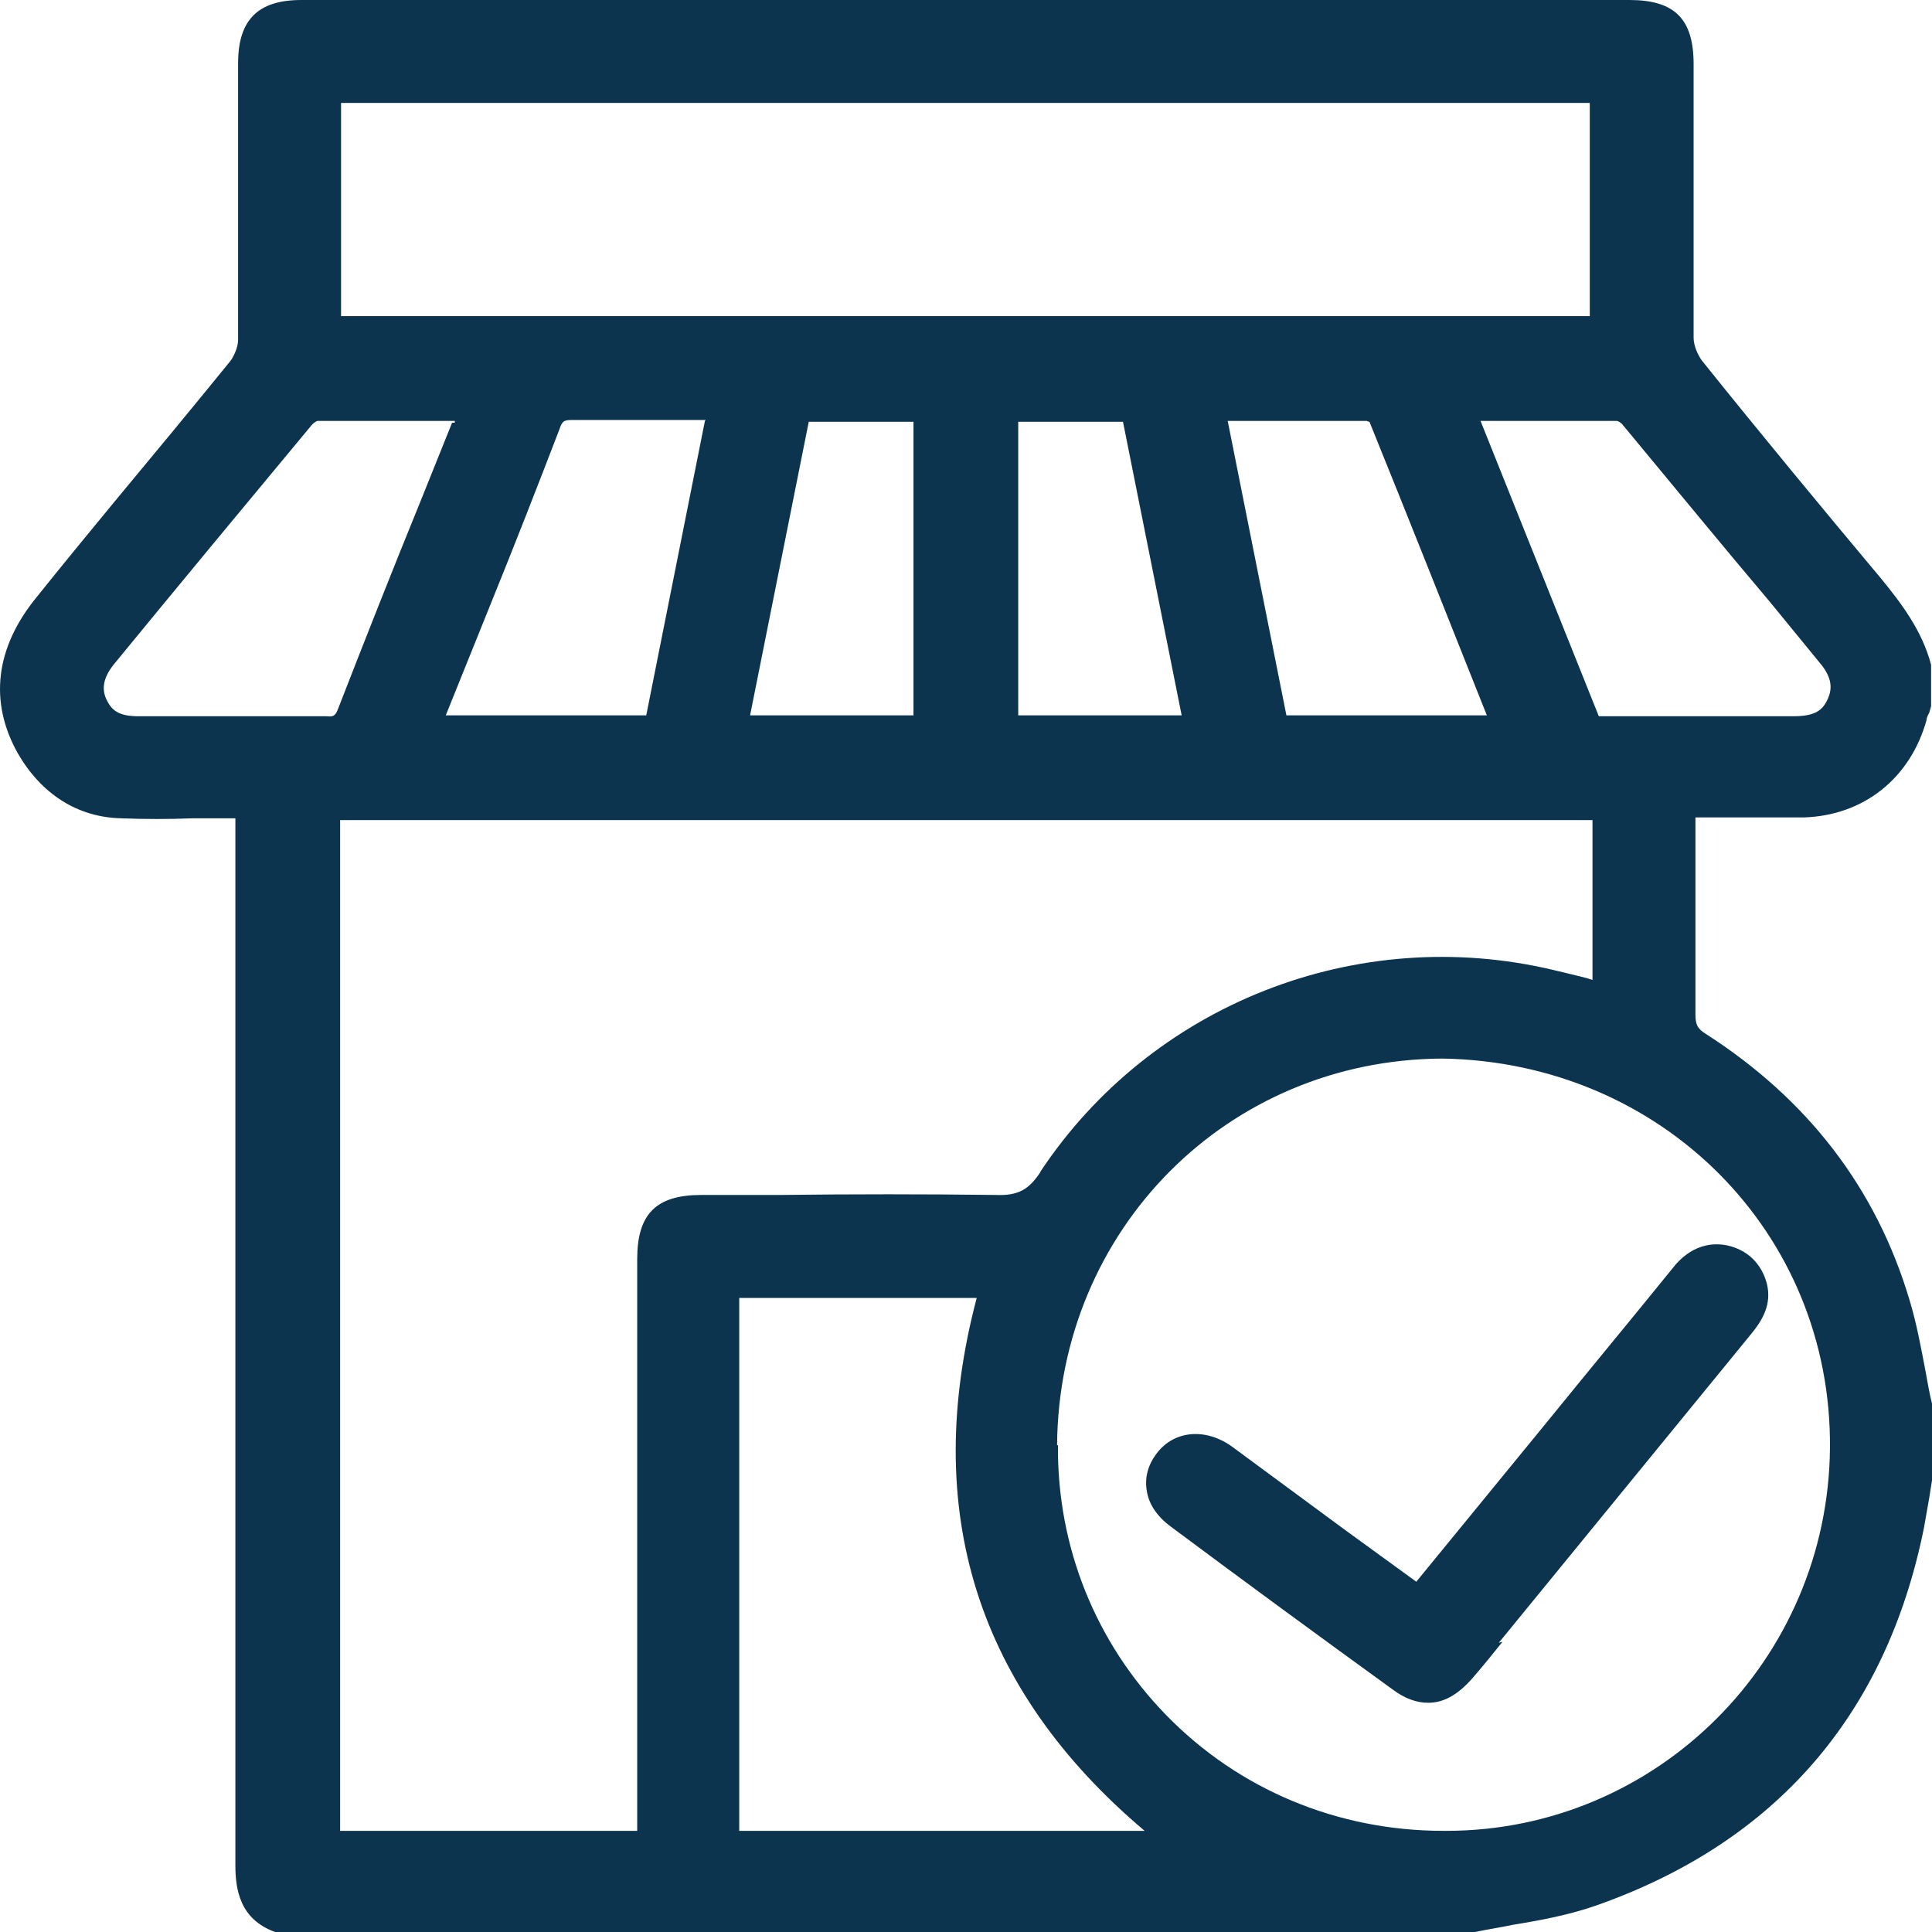 <svg width="59" height="59" viewBox="0 0 59 59" fill="none" xmlns="http://www.w3.org/2000/svg">
<path d="M58.807 41.899C58.669 41.181 58.531 40.409 58.311 39.692C57.29 36.272 55.195 33.569 52.106 31.582C51.831 31.417 51.776 31.279 51.776 30.976C51.776 29.569 51.776 28.162 51.776 26.783V24.963H53.375C53.954 24.963 54.533 24.963 55.084 24.963C56.904 24.907 58.338 23.776 58.835 21.984C58.835 21.901 58.89 21.818 58.917 21.763L58.972 21.57V20.301C58.697 19.253 58.062 18.425 57.456 17.681C55.608 15.474 53.761 13.24 51.969 11.006C51.831 10.812 51.72 10.537 51.72 10.316C51.72 8.302 51.72 6.289 51.72 4.275V1.958C51.72 0.579 51.141 0 49.763 0H9.201C7.878 0 7.271 0.607 7.271 1.931V3.751C7.271 5.958 7.271 8.165 7.271 10.371C7.271 10.592 7.161 10.84 7.05 11.006C5.865 12.467 4.652 13.929 3.438 15.391C2.666 16.329 1.894 17.267 1.122 18.232C-0.146 19.777 -0.339 21.432 0.543 23.004C1.26 24.245 2.363 24.963 3.714 24.99C4.431 25.018 5.148 25.018 5.865 24.99H7.188V31.72C7.188 40.133 7.188 48.546 7.188 56.959C7.188 57.704 7.326 58.614 8.402 59H8.512H45.047C45.434 58.917 45.82 58.862 46.206 58.779C47.06 58.641 47.943 58.476 48.798 58.172C54.23 56.242 57.594 52.38 58.752 46.67C58.807 46.367 58.862 46.036 58.917 45.733L59 45.209V42.864C58.917 42.533 58.862 42.202 58.807 41.899ZM10.415 9.654V3.144H48.549V9.654H10.415ZM36.086 21.846H31.095V12.881H34.294L36.086 21.846ZM45.406 21.846H39.285L37.492 12.854H38.126C39.395 12.854 40.581 12.854 41.739 12.854C41.739 12.854 41.794 12.881 41.821 12.881C43.007 15.805 44.165 18.729 45.351 21.708L45.406 21.846ZM45.185 12.854H45.764C47.005 12.854 48.191 12.854 49.377 12.854C49.404 12.854 49.514 12.909 49.57 12.992C51.059 14.784 52.548 16.605 54.064 18.398L55.553 20.218C55.912 20.632 55.994 20.991 55.801 21.377C55.636 21.735 55.36 21.873 54.754 21.873C53.926 21.873 53.127 21.873 52.3 21.873H48.825L45.213 12.854H45.185ZM21.527 12.854L19.735 21.846H13.613L14.992 18.425C15.709 16.66 16.398 14.895 17.087 13.102C17.17 12.854 17.225 12.826 17.474 12.826H17.501C18.549 12.826 19.624 12.826 20.7 12.826H21.554L21.527 12.854ZM13.806 12.909L12.841 15.309C11.986 17.405 11.159 19.501 10.332 21.625C10.249 21.846 10.194 21.901 9.973 21.873C9.008 21.873 8.043 21.873 7.106 21.873C6.168 21.873 5.175 21.873 4.238 21.873C3.686 21.873 3.438 21.735 3.273 21.404C3.08 21.046 3.163 20.687 3.466 20.301C5.479 17.846 7.492 15.419 9.532 12.964C9.587 12.909 9.67 12.854 9.698 12.854C10.883 12.854 12.097 12.854 13.31 12.854H13.889C13.889 12.854 13.889 12.881 13.889 12.909H13.806ZM27.896 12.881V21.846H22.906L24.698 12.881H27.896ZM31.784 35.775C31.426 36.327 31.095 36.52 30.406 36.492C28.227 36.465 25.994 36.465 23.843 36.492H21.417C20.038 36.492 19.459 37.072 19.459 38.451V55.911H10.387V25.045H48.632V29.927L48.467 29.872C48.136 29.79 47.805 29.707 47.447 29.624C41.435 28.19 35.148 30.672 31.757 35.803L31.784 35.775ZM22.575 39.637H29.827C28.117 46.119 29.827 51.58 34.955 55.911H22.575V39.637ZM32.281 44.133C32.336 37.54 37.492 32.355 44.055 32.327C50.755 32.438 55.939 37.651 55.884 44.215C55.829 50.697 50.59 55.911 44.165 55.911H44.082C40.829 55.911 37.823 54.642 35.617 52.38C33.466 50.173 32.281 47.25 32.308 44.133H32.281Z" fill="#0D344F"/>
<path d="M45.772 50.165L53.449 40.772C53.813 40.334 54.121 39.841 53.953 39.184C53.785 38.581 53.364 38.17 52.748 38.033C51.796 37.842 51.235 38.526 51.067 38.745C49.779 40.334 48.462 41.922 47.173 43.511L43.251 48.303L41.066 46.715C39.917 45.866 38.796 45.044 37.648 44.195C36.835 43.593 35.855 43.675 35.322 44.387C35.07 44.715 34.958 45.099 35.014 45.482C35.07 45.92 35.322 46.304 35.771 46.633C38.012 48.303 40.253 49.946 42.522 51.589C42.887 51.863 43.251 52 43.615 52C44.091 52 44.511 51.754 44.932 51.288C45.268 50.905 45.576 50.521 45.884 50.138L45.772 50.165Z" fill="#0D344F"/>
</svg>
